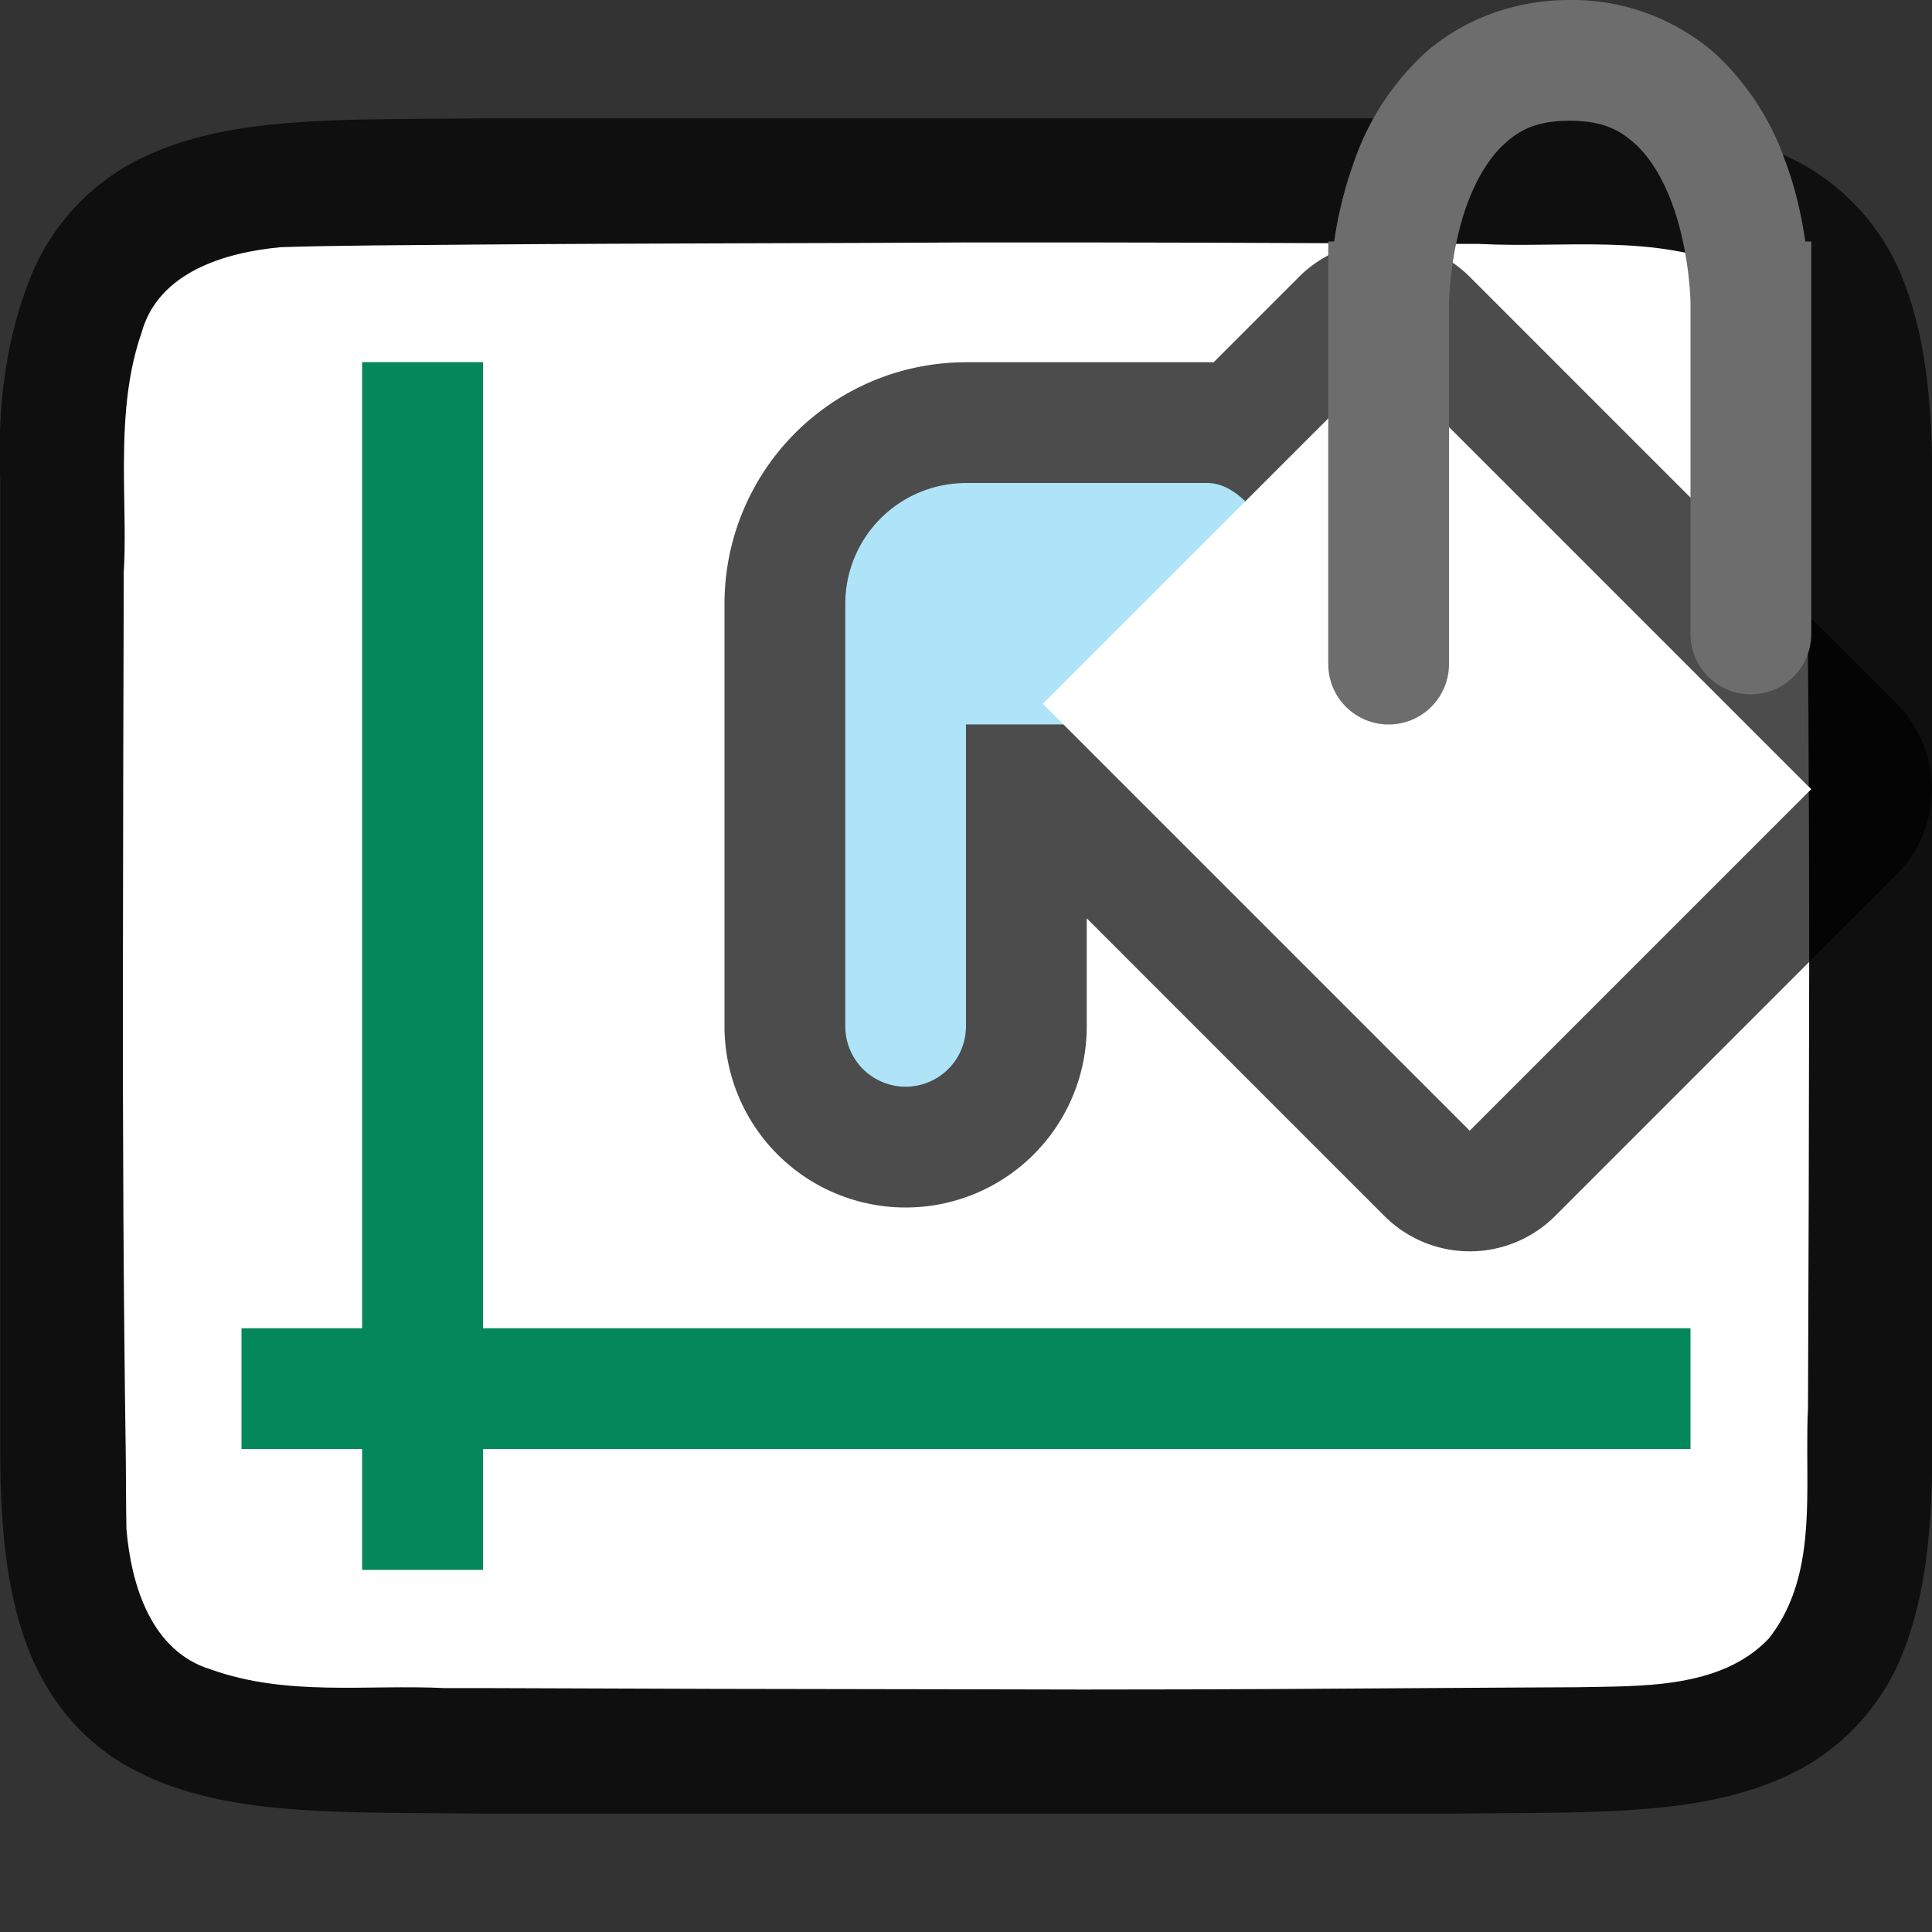 <svg xmlns="http://www.w3.org/2000/svg" viewBox="0 0 16 16"><rect x="0" y="0" width="16" height="16" fill="#333333" stroke="none"/><path d="M3.997.98c-1.259.015-2.18-.03-2.932.385a1.88 1.88 0 0 0-.838.998c-.165.439-.252.96-.225 1.617v8.039c0 .658.06 1.18.225 1.618.165.438.462.788.838.996.753.415 1.673.372 2.932.387H12.008c1.258-.015 2.18.03 2.932-.385a1.88 1.88 0 0 0 .838-.998c.164-.439.224-.96.224-1.617V3.98c0-.657-.06-1.178-.224-1.617a1.875 1.875 0 0 0-.838-.996C14.187.952 13.266.996 12.008.98H4z" style="font-style:normal;font-variant:normal;font-weight:400;font-stretch:normal;font-size:15px;line-height:125%;font-family:Ubuntu;-inkscape-font-specification:Ubuntu;text-align:center;letter-spacing:0;word-spacing:0;writing-mode:lr-tb;text-anchor:middle;display:inline;opacity:.7;fill:#000;fill-opacity:1;stroke:none;stroke-width:1"/><path style="opacity:1;vector-effect:none;fill:#fff;fill-opacity:1;stroke:none;stroke-width:2;stroke-linecap:round;stroke-linejoin:round;stroke-miterlimit:4;stroke-dasharray:none;stroke-dashoffset:0;stroke-opacity:1" d="M7.986 2.008c-1.1.007-2.61.006-4 .017-.577.005-1.205.007-1.66.022-.461.043-1.015.205-1.154.709-.139.402-.149.828-.145 1.252.003.245.012.493-.002.73-.003.947-.006 2.115-.007 3.27-.002 1.414.005 2.763.023 4 .003.202.002.465.006.654.039.462.203 1.013.7 1.164.632.225 1.283.123 1.935.154h.304c1.163.005 2.691.009 4 .01l.971.002c1.257 0 2.06-.007 3.03-.013.344-.003.632-.003 1.077-.006.512-.012 1.185.02 1.586-.405.348-.446.318-1.015.317-1.56 0-.115 0-.233.006-.344.005-1.065.008-2.364.01-3.656 0-1.414-.008-2.754-.026-4-.003-.23-.001-.523-.006-.738-.05-.403-.17-.864-.576-1.045-.668-.294-1.425-.168-2.125-.205h-.264c-1.537-.01-2.354-.013-4-.012z"/>/&gt;<path style="color:#000;font-style:normal;font-variant:normal;font-weight:400;font-stretch:normal;font-size:medium;line-height:normal;font-family:sans-serif;font-variant-ligatures:normal;font-variant-position:normal;font-variant-caps:normal;font-variant-numeric:normal;font-variant-alternates:normal;font-variant-east-asian:normal;font-feature-settings:normal;font-variation-settings:normal;text-indent:0;text-align:start;text-decoration:none;text-decoration-line:none;text-decoration-style:solid;text-decoration-color:#000;letter-spacing:normal;word-spacing:normal;text-transform:none;writing-mode:lr-tb;direction:ltr;text-orientation:mixed;dominant-baseline:auto;baseline-shift:baseline;text-anchor:start;white-space:normal;shape-padding:0;shape-margin:0;inline-size:0;clip-rule:nonzero;display:inline;overflow:visible;visibility:visible;opacity:.7;isolation:auto;mix-blend-mode:normal;color-interpolation:sRGB;color-interpolation-filters:linearRGB;solid-color:#000;solid-opacity:1;vector-effect:none;fill:#000;fill-opacity:1;fill-rule:nonzero;stroke:#000;stroke-width:2;stroke-linecap:round;stroke-linejoin:round;stroke-miterlimit:4;stroke-dasharray:none;stroke-dashoffset:0;stroke-opacity:1;color-rendering:auto;image-rendering:auto;shape-rendering:auto;text-rendering:auto;enable-background:accumulate;stop-color:#000;stop-opacity:1" d="m11.465 3-1.158 1.158C10.209 4.065 10.107 4 10 4H8a1 1 0 0 0-1 1v3.5a.5.5 0 0 0 1 0V6h.809l3.363 3.363L15 6.535z"/><path style="color:#000;font-style:normal;font-variant:normal;font-weight:400;font-stretch:normal;font-size:medium;line-height:normal;font-family:sans-serif;font-variant-ligatures:normal;font-variant-position:normal;font-variant-caps:normal;font-variant-numeric:normal;font-variant-alternates:normal;font-variant-east-asian:normal;font-feature-settings:normal;font-variation-settings:normal;text-indent:0;text-align:start;text-decoration:none;text-decoration-line:none;text-decoration-style:solid;text-decoration-color:#000;letter-spacing:normal;word-spacing:normal;text-transform:none;writing-mode:lr-tb;direction:ltr;text-orientation:mixed;dominant-baseline:auto;baseline-shift:baseline;text-anchor:start;white-space:normal;shape-padding:0;shape-margin:0;inline-size:0;clip-rule:nonzero;display:inline;overflow:visible;visibility:visible;opacity:1;isolation:auto;mix-blend-mode:normal;color-interpolation:sRGB;color-interpolation-filters:linearRGB;solid-color:#000;solid-opacity:1;vector-effect:none;fill:#aee3f8;fill-opacity:1;fill-rule:nonzero;stroke:none;stroke-width:1px;stroke-linecap:round;stroke-linejoin:miter;stroke-miterlimit:4;stroke-dasharray:none;stroke-dashoffset:0;stroke-opacity:1;color-rendering:auto;image-rendering:auto;shape-rendering:auto;text-rendering:auto;enable-background:accumulate;stop-color:#000;stop-opacity:1" d="M8 4a1 1 0 0 0-1 1v3.5a.5.5 0 0 0 1 0V6h2c.552 0 1 .552 1 0s-.448-2-1-2z"/><path style="opacity:1;fill:#fff;fill-opacity:1;fill-rule:evenodd;stroke:none;stroke-width:2;stroke-linecap:round;stroke-linejoin:round;stroke-miterlimit:4;stroke-dasharray:none;stroke-opacity:1" transform="rotate(-45)" d="M1.985 10.228h4v5h-4z"/><path style="opacity:1;fill:#6d6d6d;fill-opacity:1;fill-rule:evenodd;stroke:none;stroke-width:4;stroke-linecap:round;stroke-linejoin:round;stroke-opacity:1" d="M13 0c-.486 0-.906.179-1.2.44a2.19 2.19 0 0 0-.581.884 3.362 3.362 0 0 0-.17.676H11v3.5a.499.499 0 1 0 1 0v-3s.007-.427.156-.824c.075-.199.18-.376.309-.49C12.593 1.07 12.736 1 13 1s.407.071.535.186c.129.114.234.291.309.49.149.397.156.824.156.824v2.75a.499.499 0 1 0 1 0V2h-.049c-.03-.2-.077-.43-.17-.676A2.19 2.19 0 0 0 14.2.44 1.801 1.801 0 0 0 13 0z"/><path style="fill:#03875B;fill-opacity:1;fill-rule:evenodd;stroke-width:2;stroke-linecap:round;stroke-linejoin:round" d="M3 3h1v10H3z"/><path style="fill:#03875B;fill-opacity:1;fill-rule:evenodd;stroke-width:2;stroke-linecap:round;stroke-linejoin:round" d="M2 11h12v1H2z"/><path style="fill:#03875B;fill-opacity:1;fill-rule:evenodd;stroke-width:2;stroke-linecap:round;stroke-linejoin:round" d="M3 3h1v10H3z"/></svg>